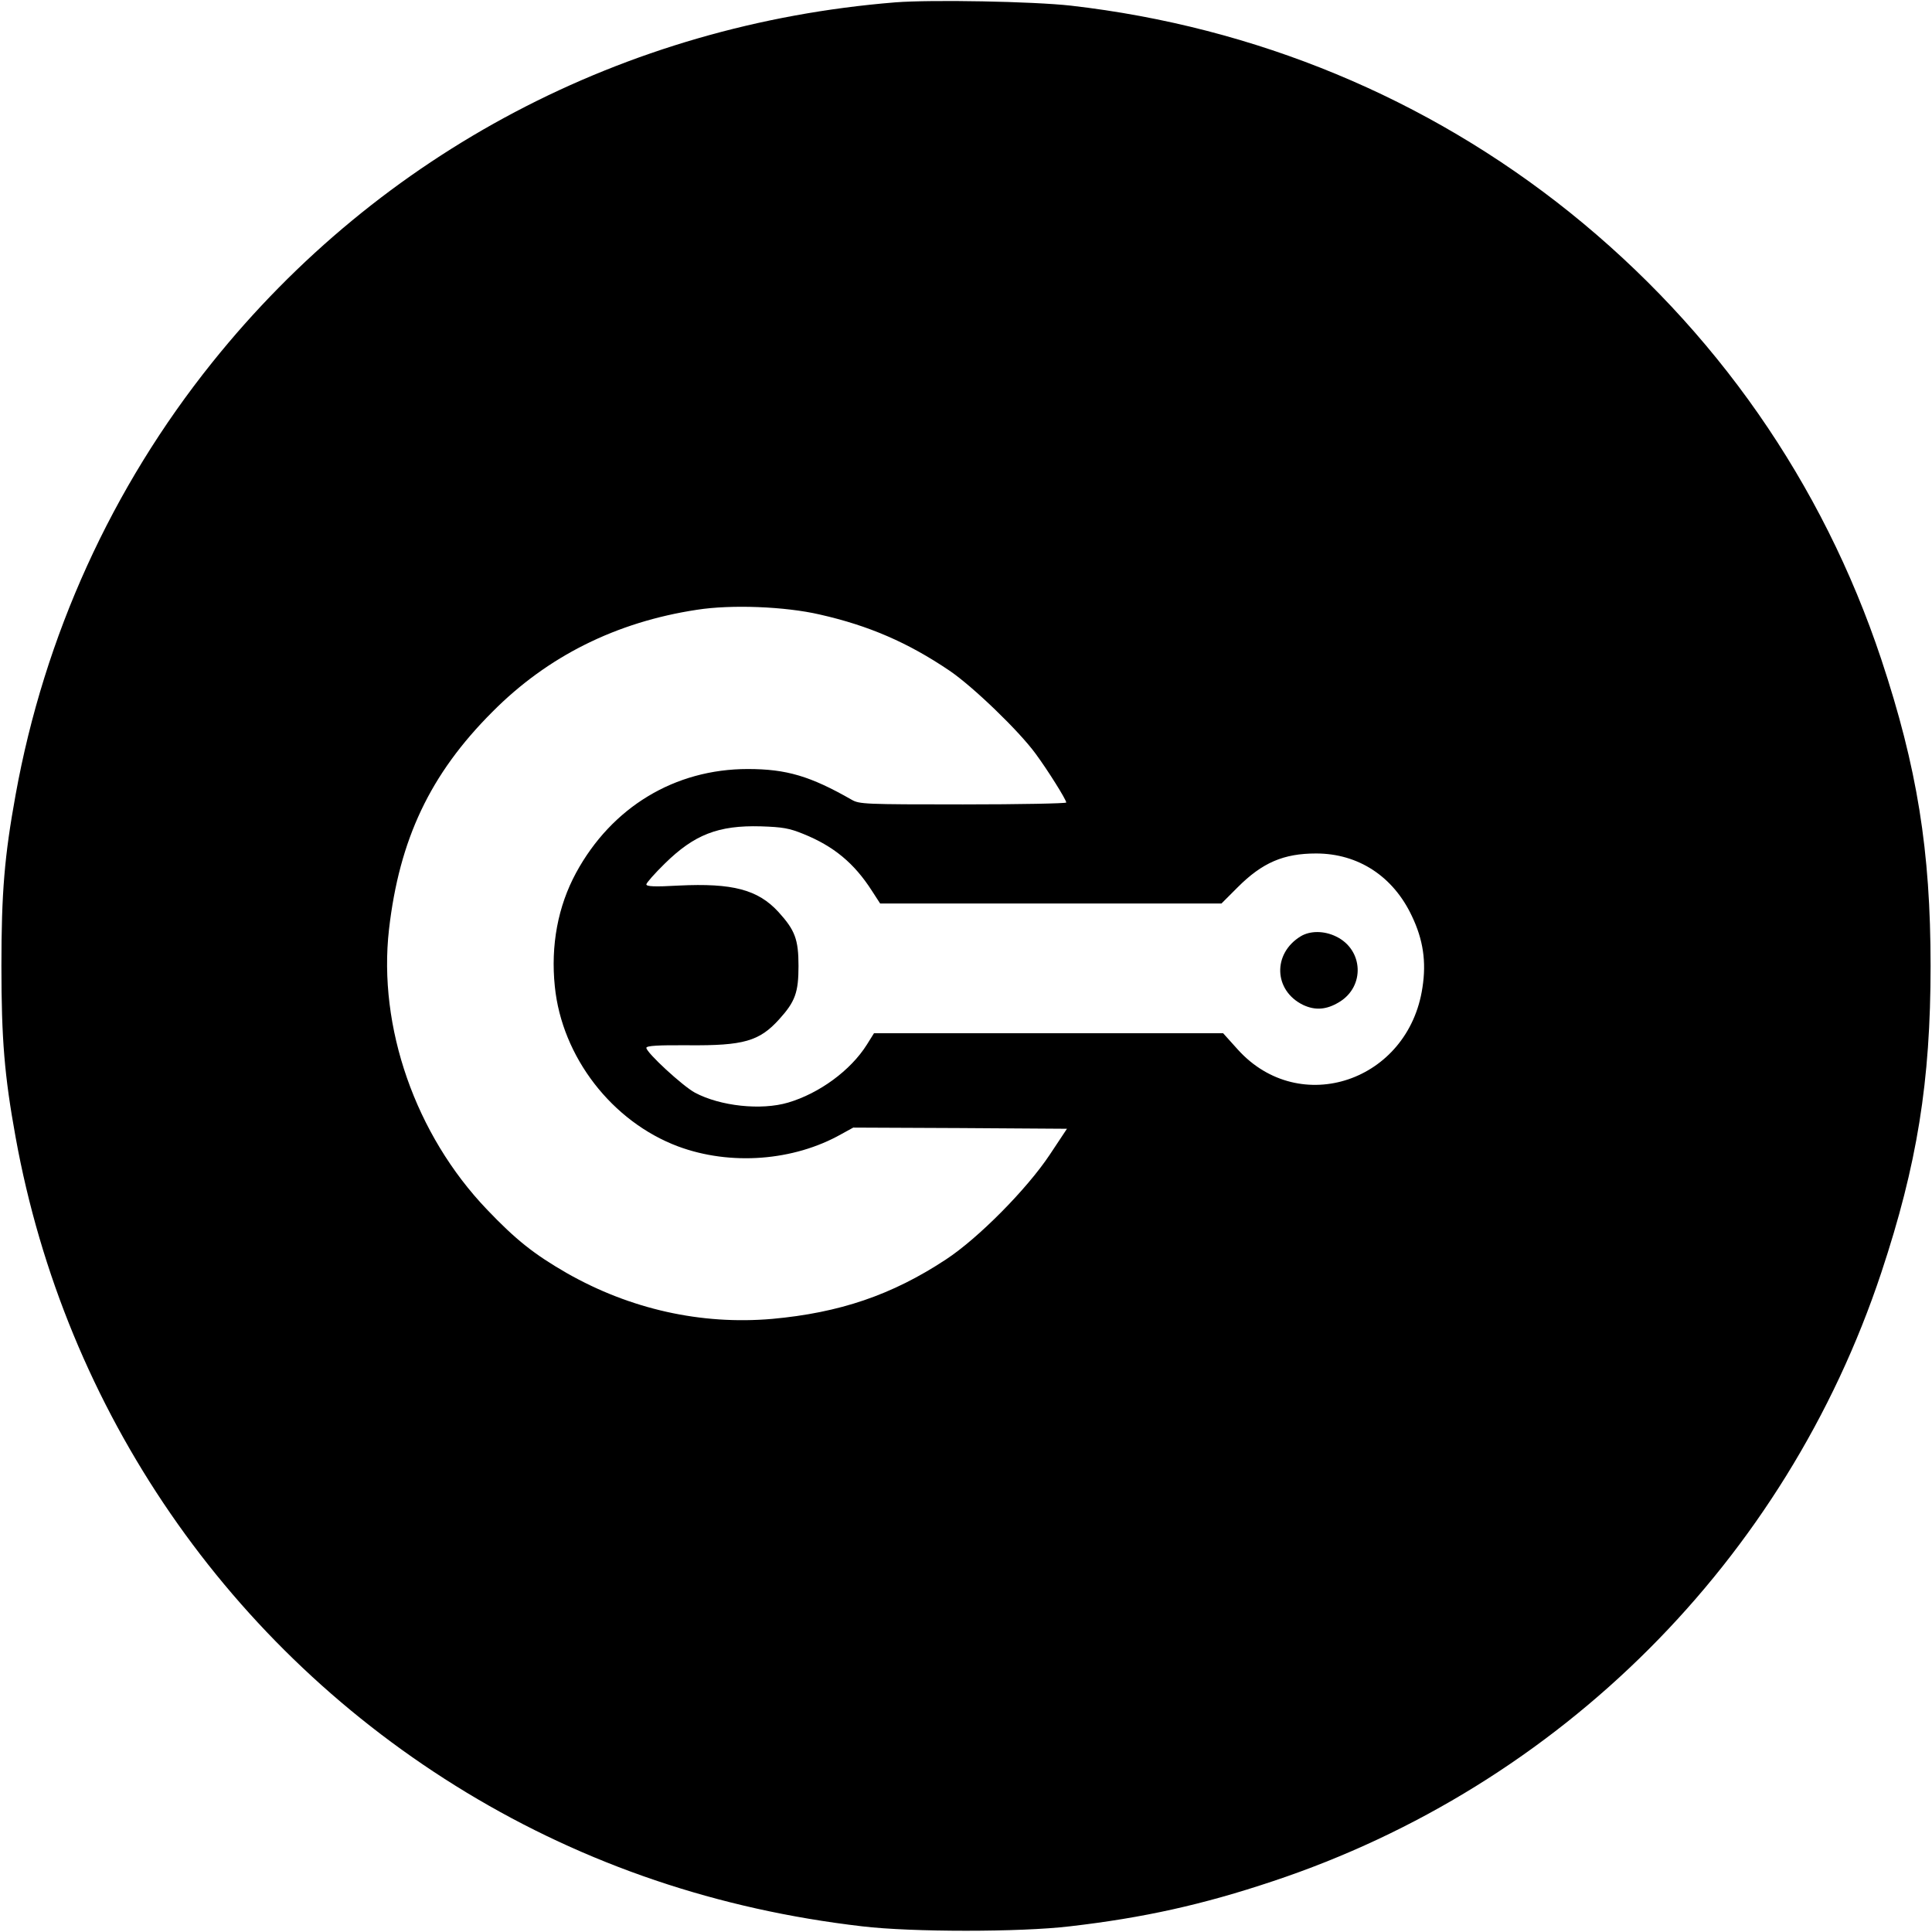 <?xml version="1.0" encoding="UTF-8" standalone="no"?>
<svg xmlns="http://www.w3.org/2000/svg" xmlns:xlink="http://www.w3.org/1999/xlink"
     version="1.2" baseProfile="tiny-ps" width="819" height="819" viewBox="0 0 819 819"
     preserveAspectRatio="xMidYMid meet">
  <title>Logo Tool Center</title>
  <g transform="translate(0,819) scale(0.1,-0.1)" fill="#000000" stroke="none">
    <path d="M3795 8180 c-1149 -93 -2182 -637 -2895 -1526 -426 -531 -712 -1159
    -834 -1834 -47 -259 -60 -413 -60 -725 0 -311 13 -466 60 -725 210 -1161 904
    -2169 1912 -2779 506 -306 1066 -496 1677 -567 209 -25 671 -25 880 0 312 36
    564 92 860 191 1219 405 2175 1361 2580 2580 152 458 209 810 209 1300 0 490
    -57 842 -209 1300 -249 748 -702 1398 -1321 1895 -605 485 -1331 786 -2114
    876 -161 18 -591 26 -745 14z m-320 -2595 c208 -47 374 -119 550 -238 99 -67
    295 -256 365 -352 51 -69 130 -195 130 -207 0 -4 -197 -8 -438 -8 -418 0 -439
    1 -472 20 -175 100 -276 130 -440 130 -310 0 -577 -162 -728 -440 -77 -142
    -108 -308 -90 -482 30 -298 242 -573 523 -678 221 -82 489 -62 691 52 l51 28
    453 -2 453 -3 -73 -110 c-97 -146 -304 -355 -440 -444 -229 -151 -451 -226
    -737 -252 -301 -26 -601 41 -870 194 -139 80 -216 141 -339 270 -303 317 -462
    773 -415 1187 44 382 174 658 438 922 234 236 525 381 867 433 146 23 374 14
    521 -20z m-70 -930 c129 -52 216 -124 291 -241 l35 -54 723 0 724 0 69 69
    c104 104 194 143 332 143 179 0 327 -97 406 -265 48 -100 62 -194 45 -303 -59
    -398 -520 -553 -782 -264 l-63 70 -740 0 -740 0 -30 -48 c-69 -110 -202 -207
    -334 -246 -115 -34 -288 -15 -395 42 -52 28 -206 170 -206 190 0 9 50 12 178
    11 234 -2 301 17 385 110 68 75 82 114 82 226 0 113 -15 152 -85 229 -87 95
    -195 123 -422 112 -104 -6 -138 -4 -138 5 0 6 35 46 78 88 125 123 227 163
    407 158 93 -3 121 -8 180 -32z"/>
    <path d="M5514 4221 c-120 -73 -115 -230 10 -291 51 -24 99 -21 153 12 110 66
    103 222 -13 278 -51 25 -110 25 -150 1z"/>
  </g>
</svg>
